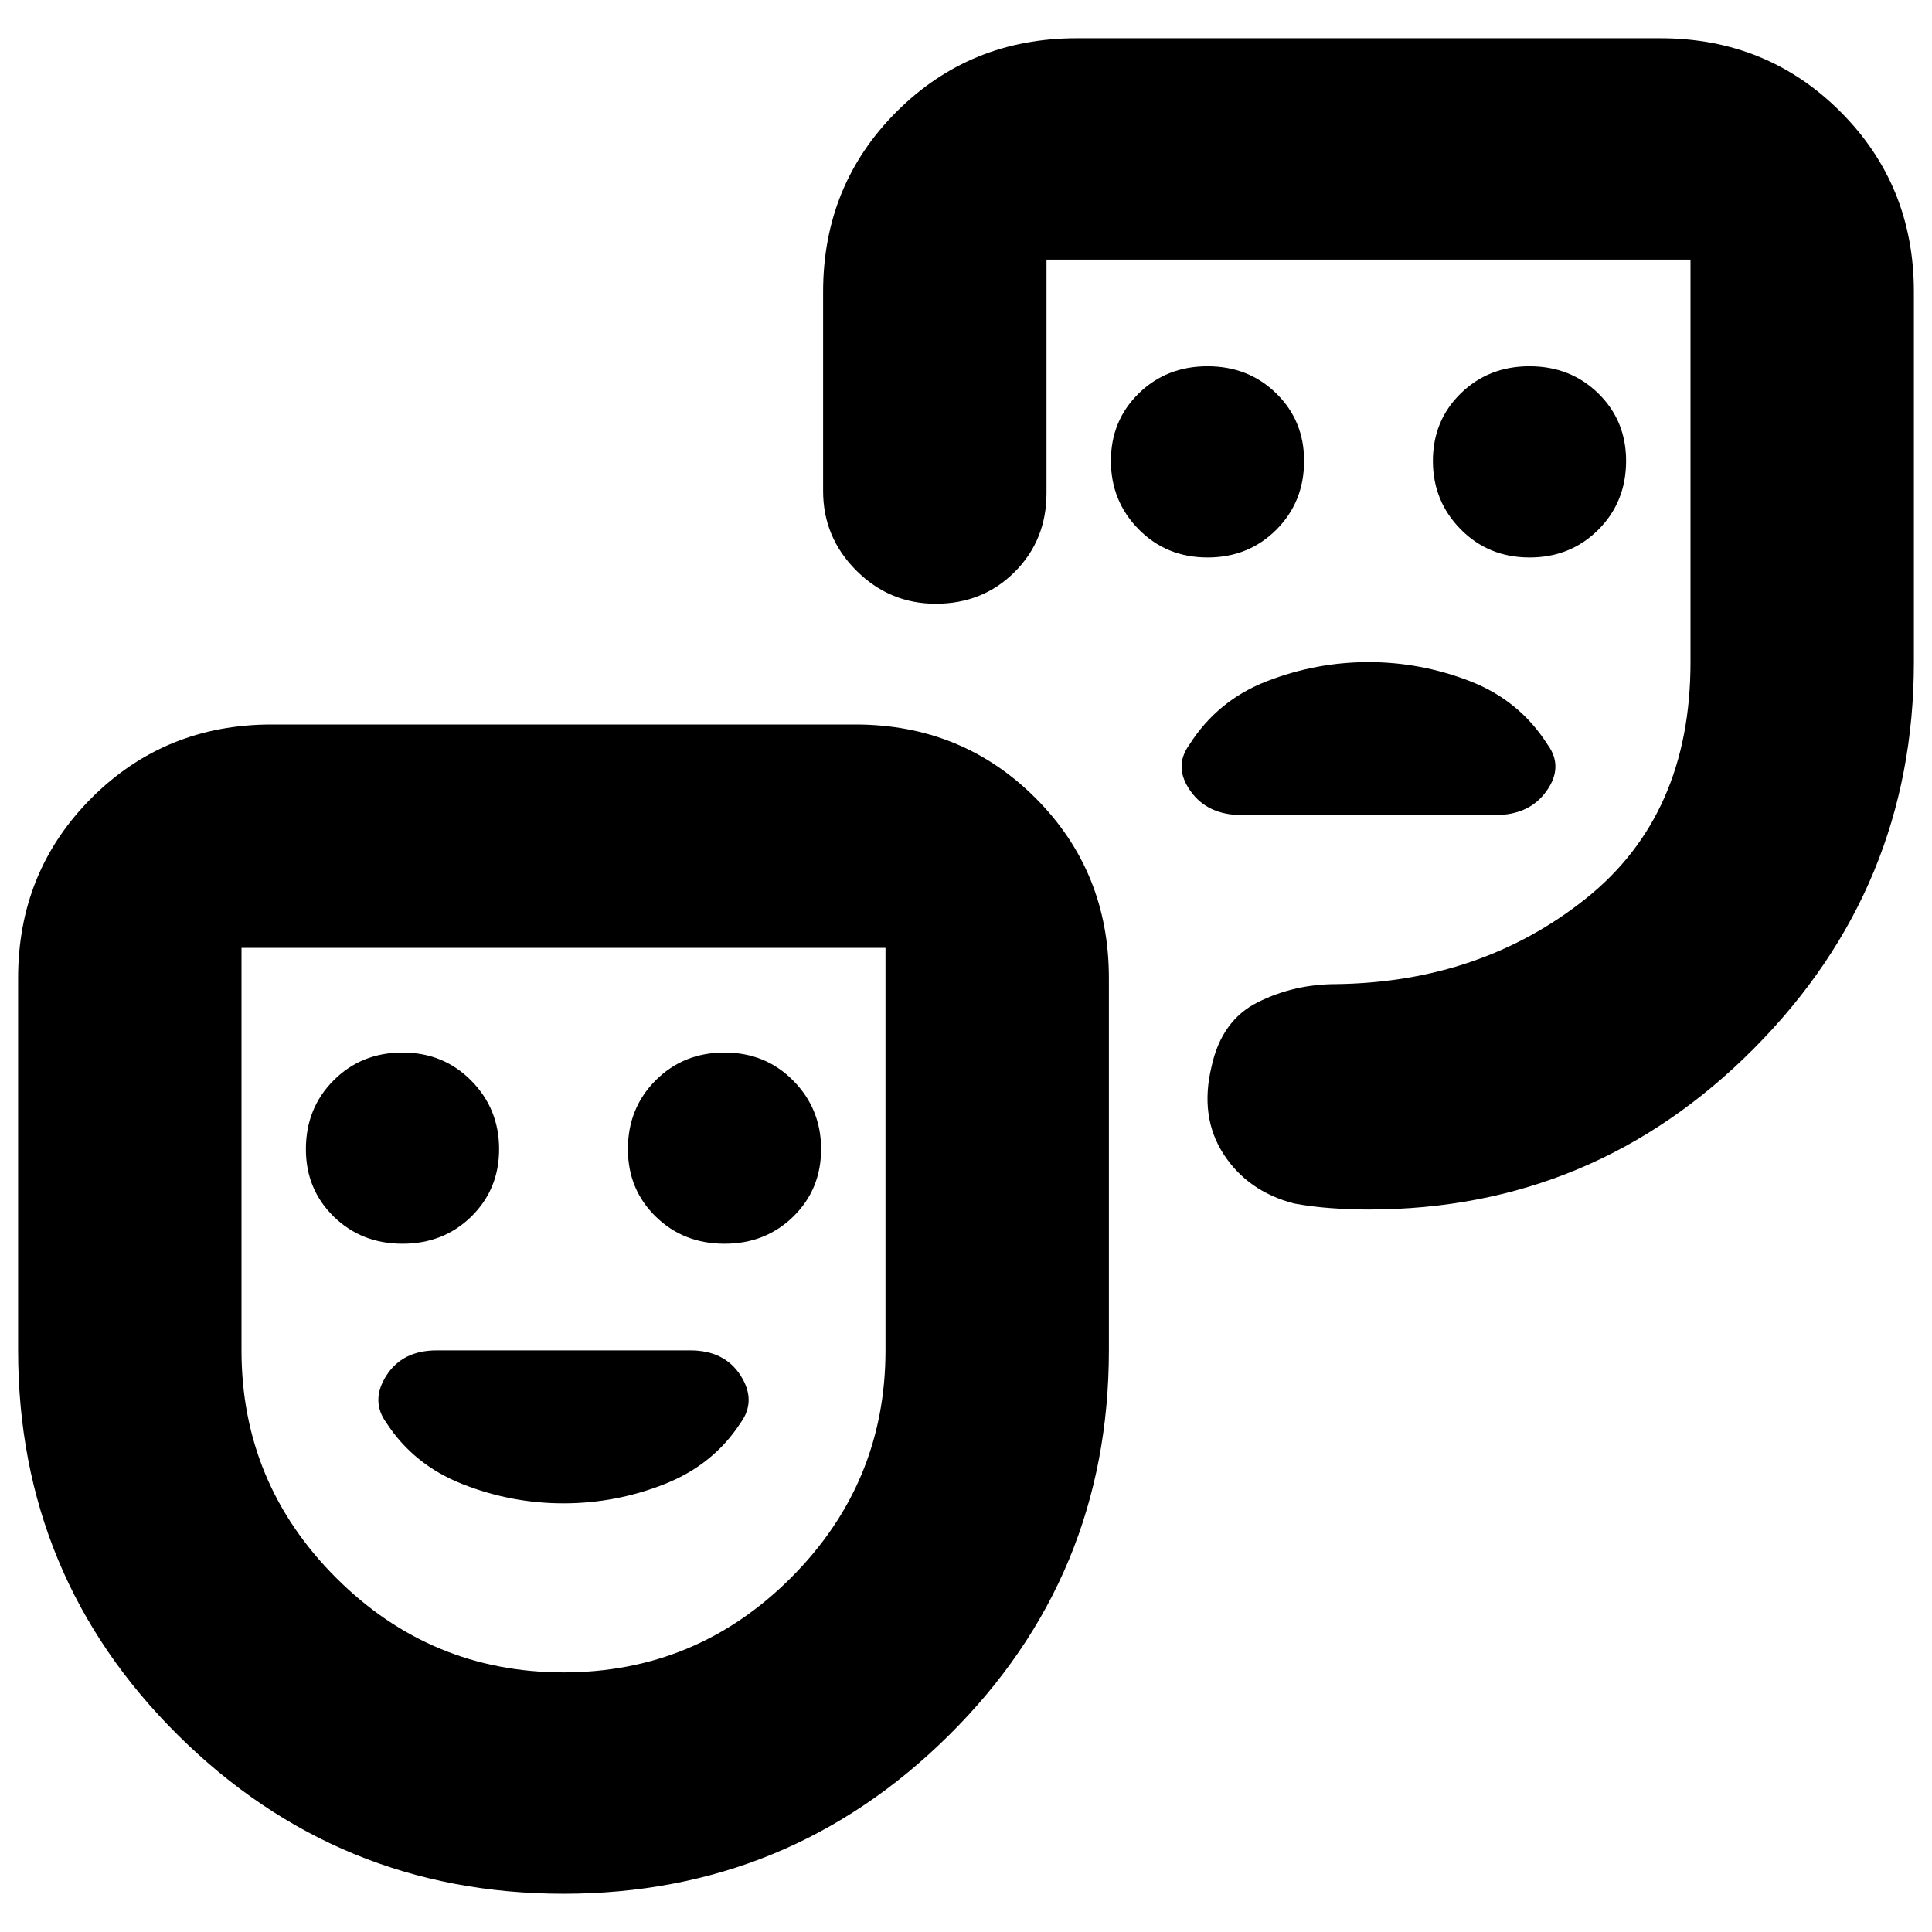 <svg xmlns="http://www.w3.org/2000/svg" height="24" viewBox="0 -960 960 960" width="24"><path d="M760-683q20.4 0 34.2-13.8Q808-710.6 808-731q0-19.97-13.8-33.49Q780.4-778 760-778q-20.4 0-34.2 13.52-13.8 13.52-13.8 33.5T725.8-697q13.8 14 34.2 14Zm-160 0q20.4 0 34.2-13.8Q648-710.6 648-731q0-19.97-13.8-33.49Q620.4-778 600-778q-20.4 0-34.2 13.52-13.8 13.52-13.8 33.5T565.8-697q13.8 14 34.2 14Zm80 52q-26 0-50.5 9.5T591-590q-8 11 .5 23t25.5 12h126q17 0 25.5-12t.5-23q-14-22-38.5-31.5T680-631ZM280-19Q168-19 88.5-97.75T9-289v-185q0-53 36.5-89.5T135-600h290q53 0 89.5 36.5T551-474v185q0 112.5-79.5 191.25T280-19Zm0-110q66 0 113-47t47-113v-200H120v200q0 66 47 113t113 47Zm671-686v184q0 112-79.5 192T680-359q-9 0-18.43-.67-9.43-.66-18.57-2.33-23-6-35-24.5t-6-43.5q5-23 23-32t39-9q72-1 124-42.5T840-631v-200H520v116q0 23.37-15.81 39.19Q488.38-660 465-660q-23 0-39.5-16.5T409-716v-99q0-53 36.5-89.5T535-941h290q53 0 89.5 36.5T951-815ZM200-342q20.4 0 34.2-13.52 13.8-13.52 13.8-33.5T234.2-423q-13.8-14-34.2-14-20.4 0-34.2 13.8Q152-409.4 152-389q0 19.98 13.8 33.49Q179.6-342 200-342Zm160 0q20.4 0 34.2-13.52 13.8-13.52 13.8-33.5T394.2-423q-13.8-14-34.2-14-20.4 0-34.2 13.8Q312-409.4 312-389q0 19.98 13.8 33.49Q339.6-342 360-342Zm-80 129q26 0 50.22-9.57Q354.44-232.13 368-253q8-11 0-23.5T343-289H217q-17 0-25 12.5t0 23.5q13.56 20.87 37.78 30.43Q254-213 280-213Zm0-96Zm382-342Z"/></svg>